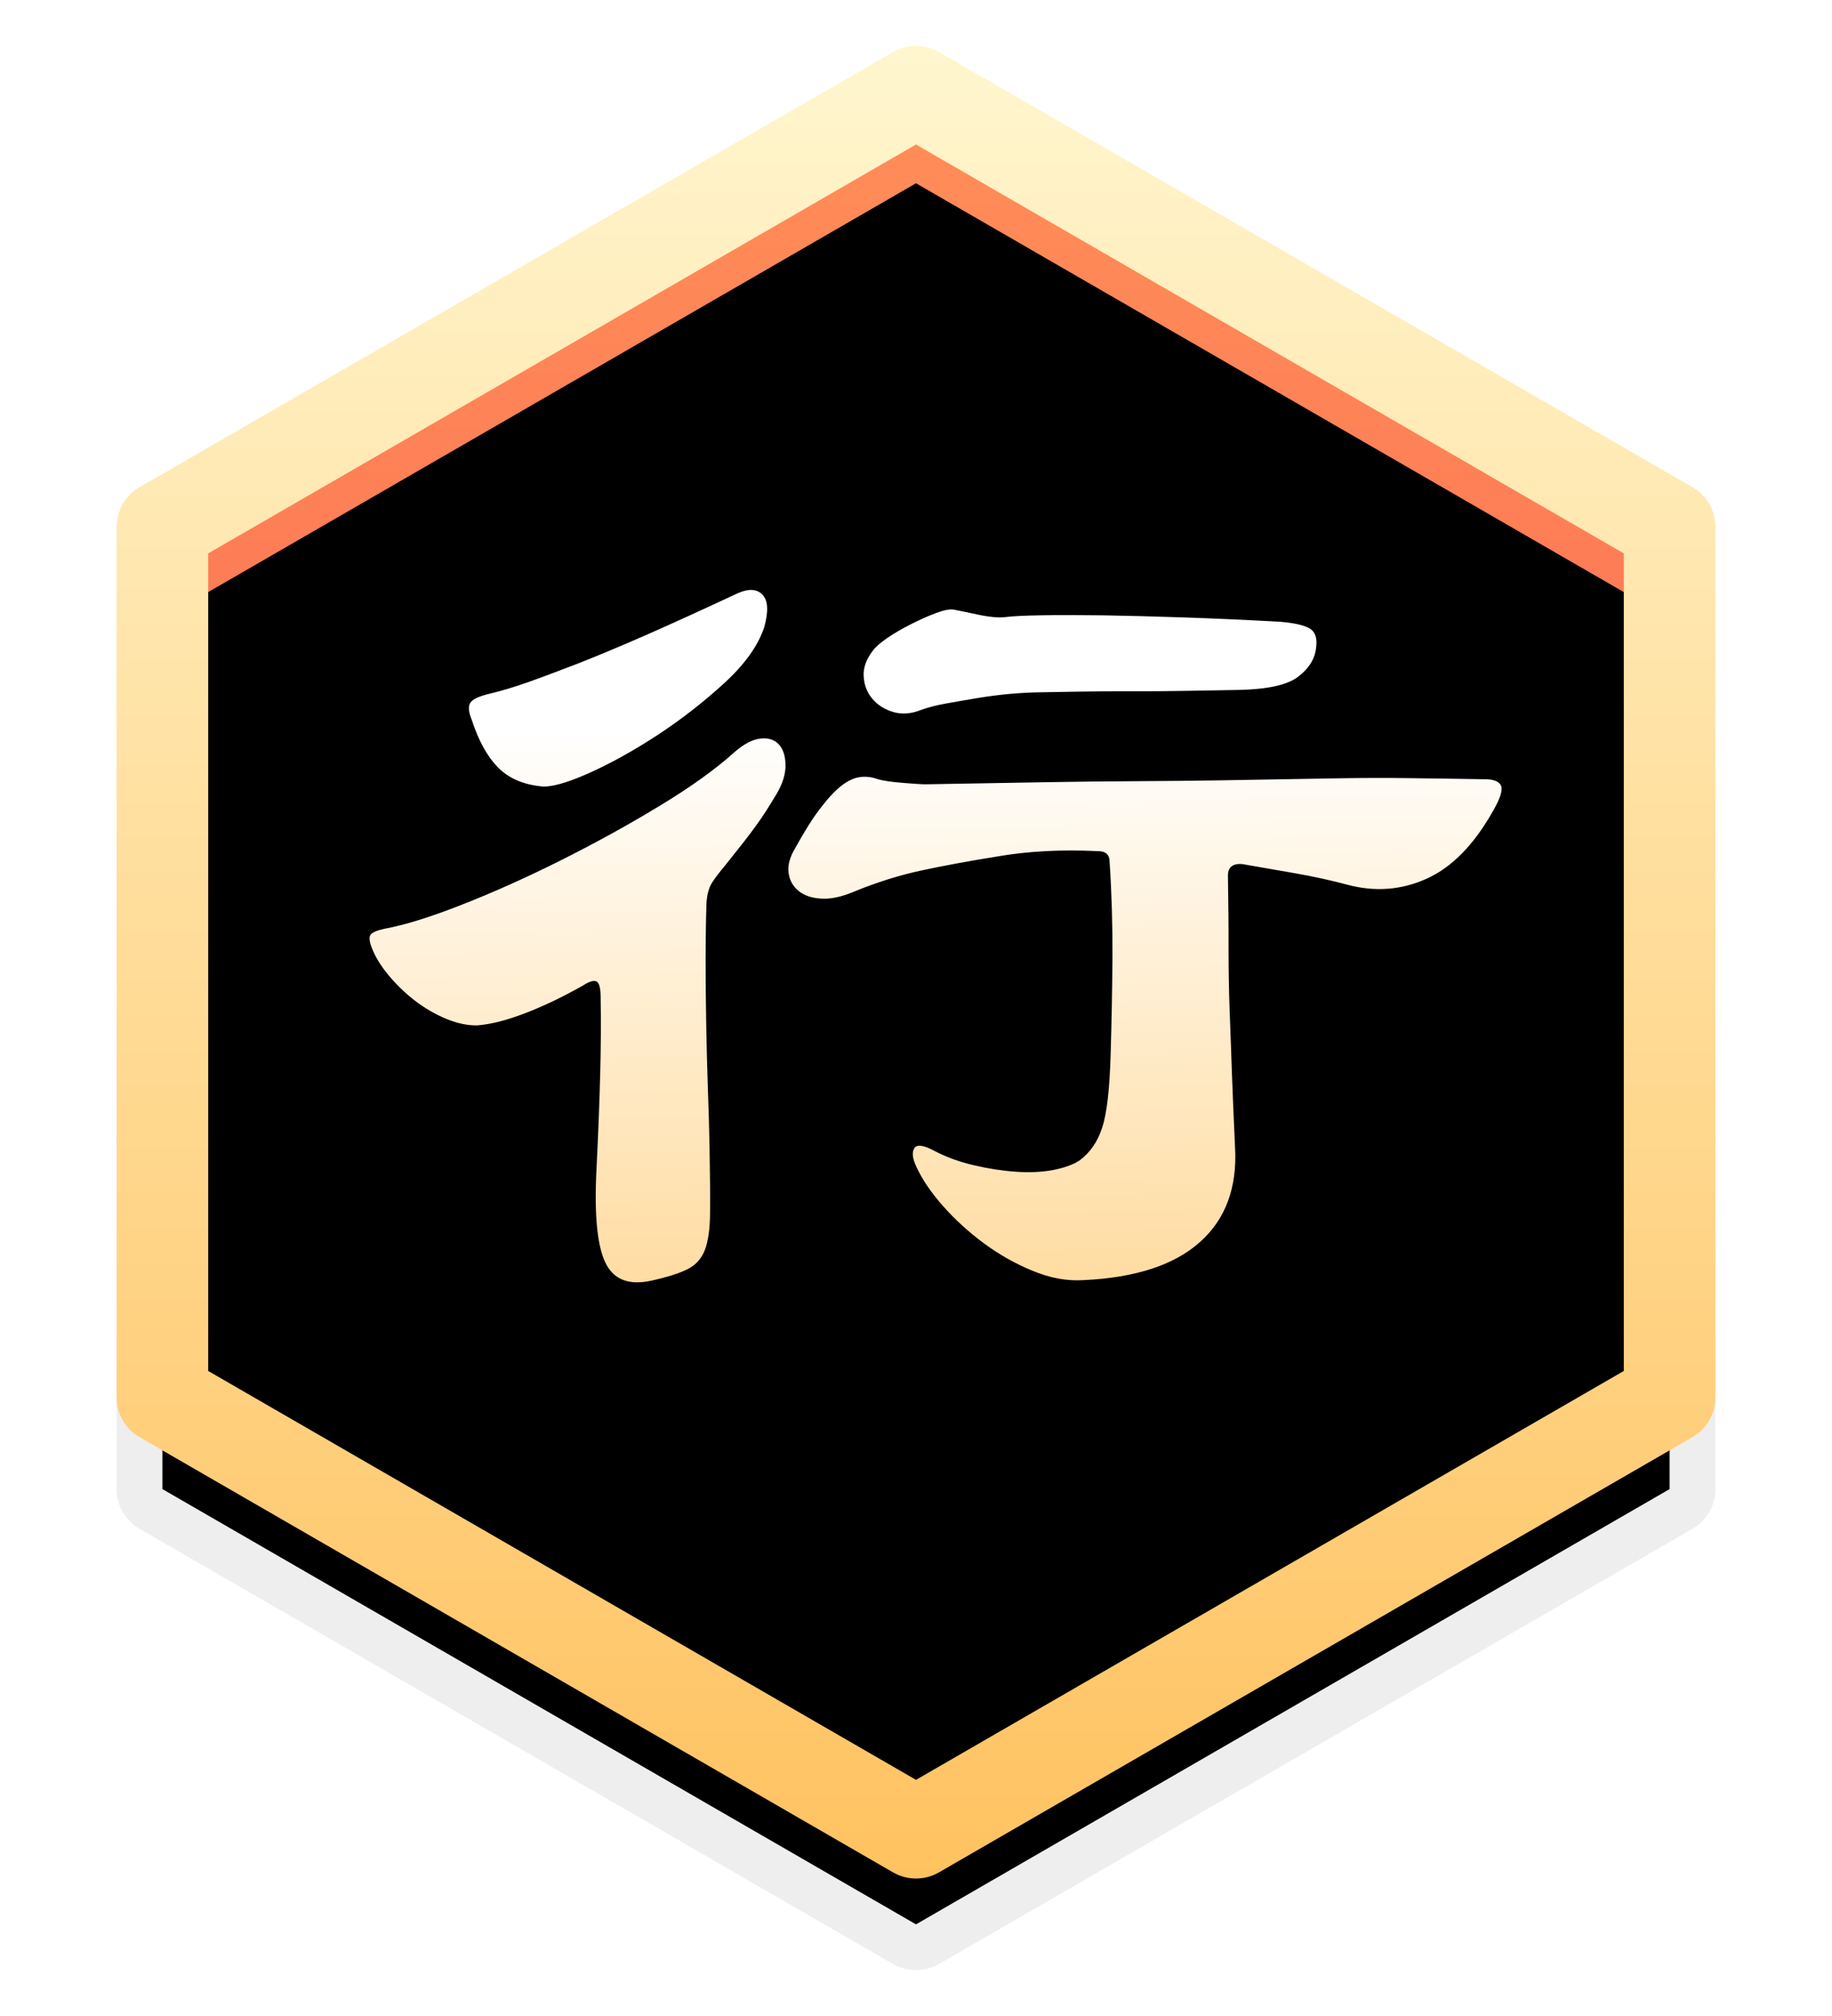 <?xml version="1.0" encoding="UTF-8"?>
<svg width="20px" height="22px" viewBox="0 0 20 22" version="1.1" xmlns="http://www.w3.org/2000/svg" xmlns:xlink="http://www.w3.org/1999/xlink">
    <!-- Generator: Sketch 55.2 (78181) - https://sketchapp.com -->
    <title>小徽章_行_亮</title>
    <desc>Created with Sketch.</desc>
    <defs>
        <linearGradient x1="50%" y1="0%" x2="50%" y2="100%" id="linearGradient-1">
            <stop stop-color="#FF8E58" offset="0%"></stop>
            <stop stop-color="#F95151" offset="100%"></stop>
        </linearGradient>
        <polygon id="path-2" points="9.5 1 17.727 5.75 17.727 15.25 9.5 20 1.273 15.25 1.273 5.75"></polygon>
        <filter x="1.4%" y="-5.3%" width="97.1%" height="110.5%" filterUnits="objectBoundingBox" id="filter-3">
            <feGaussianBlur stdDeviation="0.5" in="SourceAlpha" result="shadowBlurInner1"></feGaussianBlur>
            <feOffset dx="0" dy="1" in="shadowBlurInner1" result="shadowOffsetInner1"></feOffset>
            <feComposite in="shadowOffsetInner1" in2="SourceAlpha" operator="arithmetic" k2="-1" k3="1" result="shadowInnerInner1"></feComposite>
            <feColorMatrix values="0 0 0 0 0.828   0 0 0 0 0.094   0 0 0 0 0.094  0 0 0 0.755 0" type="matrix" in="shadowInnerInner1"></feColorMatrix>
        </filter>
        <linearGradient x1="53.482%" y1="103.809%" x2="53.482%" y2="0%" id="linearGradient-4">
            <stop stop-color="#FFC05C" offset="0%"></stop>
            <stop stop-color="#FFF6CF" offset="100%"></stop>
        </linearGradient>
        <linearGradient x1="50%" y1="19.57%" x2="50%" y2="116.565%" id="linearGradient-5">
            <stop stop-color="#FFFFFF" offset="0%"></stop>
            <stop stop-color="#FFD58E" offset="100%"></stop>
        </linearGradient>
        <path d="M13.921,7.148 C13.904,7.269 13.835,7.372 13.715,7.458 C13.595,7.544 13.376,7.587 13.058,7.587 L12.491,7.587 C12.284,7.587 12.08,7.585 11.878,7.581 C11.676,7.577 11.485,7.575 11.305,7.575 L10.866,7.575 C10.78,7.575 10.679,7.579 10.563,7.587 C10.447,7.596 10.331,7.609 10.215,7.626 C10.099,7.643 9.988,7.661 9.88,7.678 C9.773,7.695 9.681,7.717 9.603,7.743 C9.491,7.786 9.388,7.792 9.294,7.762 C9.199,7.732 9.124,7.682 9.068,7.613 C9.012,7.544 8.982,7.463 8.978,7.368 C8.974,7.273 9.01,7.178 9.088,7.083 C9.113,7.049 9.165,7.006 9.242,6.954 C9.32,6.903 9.408,6.853 9.507,6.806 C9.605,6.758 9.698,6.719 9.784,6.689 C9.87,6.659 9.934,6.648 9.977,6.657 C10.02,6.666 10.106,6.685 10.235,6.715 C10.364,6.745 10.467,6.756 10.544,6.747 C10.613,6.739 10.74,6.735 10.924,6.735 C11.109,6.735 11.335,6.739 11.601,6.747 C11.868,6.756 12.166,6.769 12.497,6.786 C12.828,6.803 13.174,6.825 13.535,6.851 C13.698,6.868 13.807,6.896 13.863,6.935 C13.919,6.974 13.938,7.045 13.921,7.148 Z M7.902,6.812 C7.833,7.01 7.685,7.211 7.457,7.413 C7.229,7.615 6.982,7.801 6.716,7.969 C6.449,8.137 6.194,8.272 5.949,8.376 C5.704,8.479 5.53,8.522 5.427,8.505 C5.229,8.479 5.075,8.406 4.963,8.285 C4.851,8.165 4.761,7.992 4.692,7.768 C4.658,7.682 4.654,7.62 4.679,7.581 C4.705,7.542 4.778,7.51 4.898,7.484 C5.019,7.458 5.156,7.419 5.311,7.368 C5.466,7.316 5.648,7.251 5.859,7.174 C6.069,7.096 6.318,6.997 6.606,6.877 C6.894,6.756 7.231,6.61 7.618,6.437 C7.738,6.386 7.829,6.392 7.889,6.457 C7.949,6.521 7.953,6.64 7.902,6.812 Z M8.005,8.634 C7.962,8.703 7.923,8.763 7.889,8.815 C7.854,8.867 7.818,8.919 7.779,8.97 C7.741,9.022 7.693,9.082 7.638,9.151 C7.582,9.22 7.511,9.306 7.425,9.41 C7.365,9.479 7.317,9.539 7.283,9.591 C7.249,9.642 7.227,9.715 7.219,9.81 C7.21,9.983 7.204,10.185 7.199,10.418 C7.195,10.65 7.193,10.887 7.193,11.128 C7.193,11.37 7.195,11.609 7.199,11.846 C7.204,12.082 7.206,12.296 7.206,12.485 C7.206,12.787 7.204,13.024 7.199,13.196 C7.195,13.368 7.173,13.502 7.135,13.597 C7.096,13.691 7.032,13.76 6.941,13.803 C6.851,13.846 6.72,13.885 6.548,13.92 C6.299,13.971 6.132,13.902 6.046,13.713 C5.96,13.523 5.934,13.183 5.968,12.692 C5.994,12.304 6.013,11.962 6.026,11.665 C6.039,11.367 6.046,11.081 6.046,10.805 C6.046,10.711 6.031,10.657 6.001,10.644 C5.97,10.631 5.921,10.646 5.852,10.689 C5.629,10.81 5.416,10.907 5.214,10.98 C5.012,11.053 4.838,11.094 4.692,11.102 C4.589,11.102 4.477,11.077 4.357,11.025 C4.237,10.973 4.123,10.904 4.015,10.818 C3.908,10.732 3.814,10.637 3.732,10.534 C3.65,10.431 3.592,10.331 3.558,10.237 C3.532,10.168 3.528,10.12 3.545,10.095 C3.562,10.069 3.614,10.047 3.7,10.03 C3.915,9.995 4.196,9.914 4.544,9.784 C4.892,9.655 5.255,9.5 5.633,9.319 C6.011,9.138 6.374,8.947 6.722,8.744 C7.07,8.542 7.347,8.35 7.554,8.169 C7.657,8.083 7.751,8.035 7.837,8.027 C7.923,8.018 7.99,8.04 8.037,8.091 C8.084,8.143 8.108,8.219 8.108,8.318 C8.108,8.417 8.074,8.522 8.005,8.634 Z M15.829,8.944 C15.614,9.315 15.367,9.56 15.088,9.681 C14.809,9.802 14.518,9.819 14.218,9.733 C14.037,9.681 13.846,9.636 13.644,9.597 C13.442,9.558 13.251,9.522 13.071,9.487 C12.967,9.479 12.916,9.522 12.916,9.616 C12.916,9.909 12.914,10.172 12.909,10.405 C12.905,10.637 12.905,10.863 12.909,11.083 C12.914,11.303 12.918,11.531 12.922,11.768 C12.927,12.005 12.933,12.274 12.942,12.576 C12.959,13.015 12.826,13.358 12.542,13.603 C12.258,13.849 11.833,13.98 11.266,13.997 C11.086,14.006 10.901,13.969 10.712,13.887 C10.523,13.806 10.347,13.702 10.183,13.577 C10.02,13.452 9.874,13.314 9.745,13.164 C9.616,13.013 9.522,12.869 9.461,12.731 C9.418,12.636 9.412,12.567 9.442,12.524 C9.472,12.481 9.547,12.494 9.668,12.563 C9.797,12.632 9.938,12.686 10.093,12.724 C10.248,12.763 10.4,12.789 10.551,12.802 C10.701,12.815 10.836,12.81 10.957,12.789 C11.077,12.767 11.171,12.735 11.24,12.692 C11.361,12.606 11.446,12.485 11.498,12.33 C11.55,12.175 11.584,11.917 11.601,11.555 C11.618,11.202 11.631,10.846 11.64,10.489 C11.648,10.131 11.644,9.78 11.627,9.435 C11.627,9.358 11.584,9.319 11.498,9.319 C11.103,9.293 10.737,9.306 10.402,9.358 C10.102,9.401 9.829,9.446 9.584,9.494 C9.339,9.541 9.083,9.616 8.817,9.72 C8.688,9.771 8.572,9.793 8.469,9.784 C8.366,9.776 8.284,9.746 8.224,9.694 C8.164,9.642 8.129,9.575 8.121,9.494 C8.112,9.412 8.138,9.323 8.198,9.229 C8.301,9.048 8.396,8.903 8.482,8.796 C8.568,8.688 8.645,8.608 8.714,8.557 C8.783,8.505 8.849,8.475 8.914,8.466 C8.978,8.458 9.045,8.466 9.113,8.492 C9.165,8.509 9.255,8.524 9.384,8.537 C9.513,8.55 9.599,8.557 9.642,8.557 L10.963,8.557 C11.268,8.557 11.588,8.559 11.923,8.563 C12.258,8.567 12.574,8.57 12.871,8.57 L14.115,8.57 C14.398,8.57 14.677,8.574 14.952,8.583 C15.227,8.591 15.485,8.6 15.726,8.608 C15.829,8.608 15.891,8.632 15.913,8.679 C15.934,8.727 15.906,8.815 15.829,8.944 Z" id="path-6"></path>
        <filter x="-2.4%" y="-3.9%" width="104.8%" height="115.8%" filterUnits="objectBoundingBox" id="filter-7">
            <feOffset dx="0" dy="0.6" in="SourceAlpha" result="shadowOffsetOuter1"></feOffset>
            <feColorMatrix values="0 0 0 0 0.878   0 0 0 0 0.127   0 0 0 0 0.127  0 0 0 1 0" type="matrix" in="shadowOffsetOuter1"></feColorMatrix>
        </filter>
    </defs>
    <g id="小徽章_行_亮" stroke="none" stroke-width="1" fill="none" fill-rule="evenodd">
        <g id="编组-16" transform="translate(0.5, 0)">
            <path d="M9.25,1.567 C9.405,1.478 9.595,1.478 9.75,1.567 L17.977,6.317 C18.132,6.406 18.227,6.571 18.227,6.75 L18.227,16.25 C18.227,16.429 18.132,16.594 17.977,16.683 L9.75,21.433 C9.595,21.522 9.405,21.522 9.25,21.433 L1.023,16.683 C0.868,16.594 0.773,16.429 0.773,16.25 L0.773,6.75 C0.773,6.571 0.868,6.406 1.023,6.317 L9.25,1.567 Z M9.5,2.577 L1.773,7.039 L1.773,15.961 L9.5,20.423 L17.227,15.961 L17.227,7.039 L9.5,2.577 Z" id="多边形" fill-opacity="0.069" fill="#000000" fill-rule="nonzero"></path>
            <g id="多边形">
                <use fill="url(#linearGradient-1)" fill-rule="evenodd" xlink:href="#path-2"></use>
                <use fill="black" fill-opacity="1" filter="url(#filter-3)" xlink:href="#path-2"></use>
            </g>
            <path d="M9.25,0.567 C9.405,0.478 9.595,0.478 9.75,0.567 L17.977,5.317 C18.132,5.406 18.227,5.571 18.227,5.75 L18.227,15.25 C18.227,15.429 18.132,15.594 17.977,15.683 L9.75,20.433 C9.595,20.522 9.405,20.522 9.25,20.433 L1.023,15.683 C0.868,15.594 0.773,15.429 0.773,15.25 L0.773,5.75 C0.773,5.571 0.868,5.406 1.023,5.317 L9.25,0.567 Z M9.5,1.577 L1.773,6.039 L1.773,14.961 L9.5,19.423 L17.227,14.961 L17.227,6.039 L9.5,1.577 Z" id="多边形" fill="url(#linearGradient-4)" fill-rule="nonzero"></path>
            <g id="行" fill-rule="nonzero" transform="translate(9.727, 10.201) rotate(-1) translate(-9.727, -10.201) ">
                <use fill="black" fill-opacity="1" filter="url(#filter-7)" xlink:href="#path-6"></use>
                <use fill="url(#linearGradient-5)" xlink:href="#path-6"></use>
            </g>
        </g>
    </g>
</svg>
